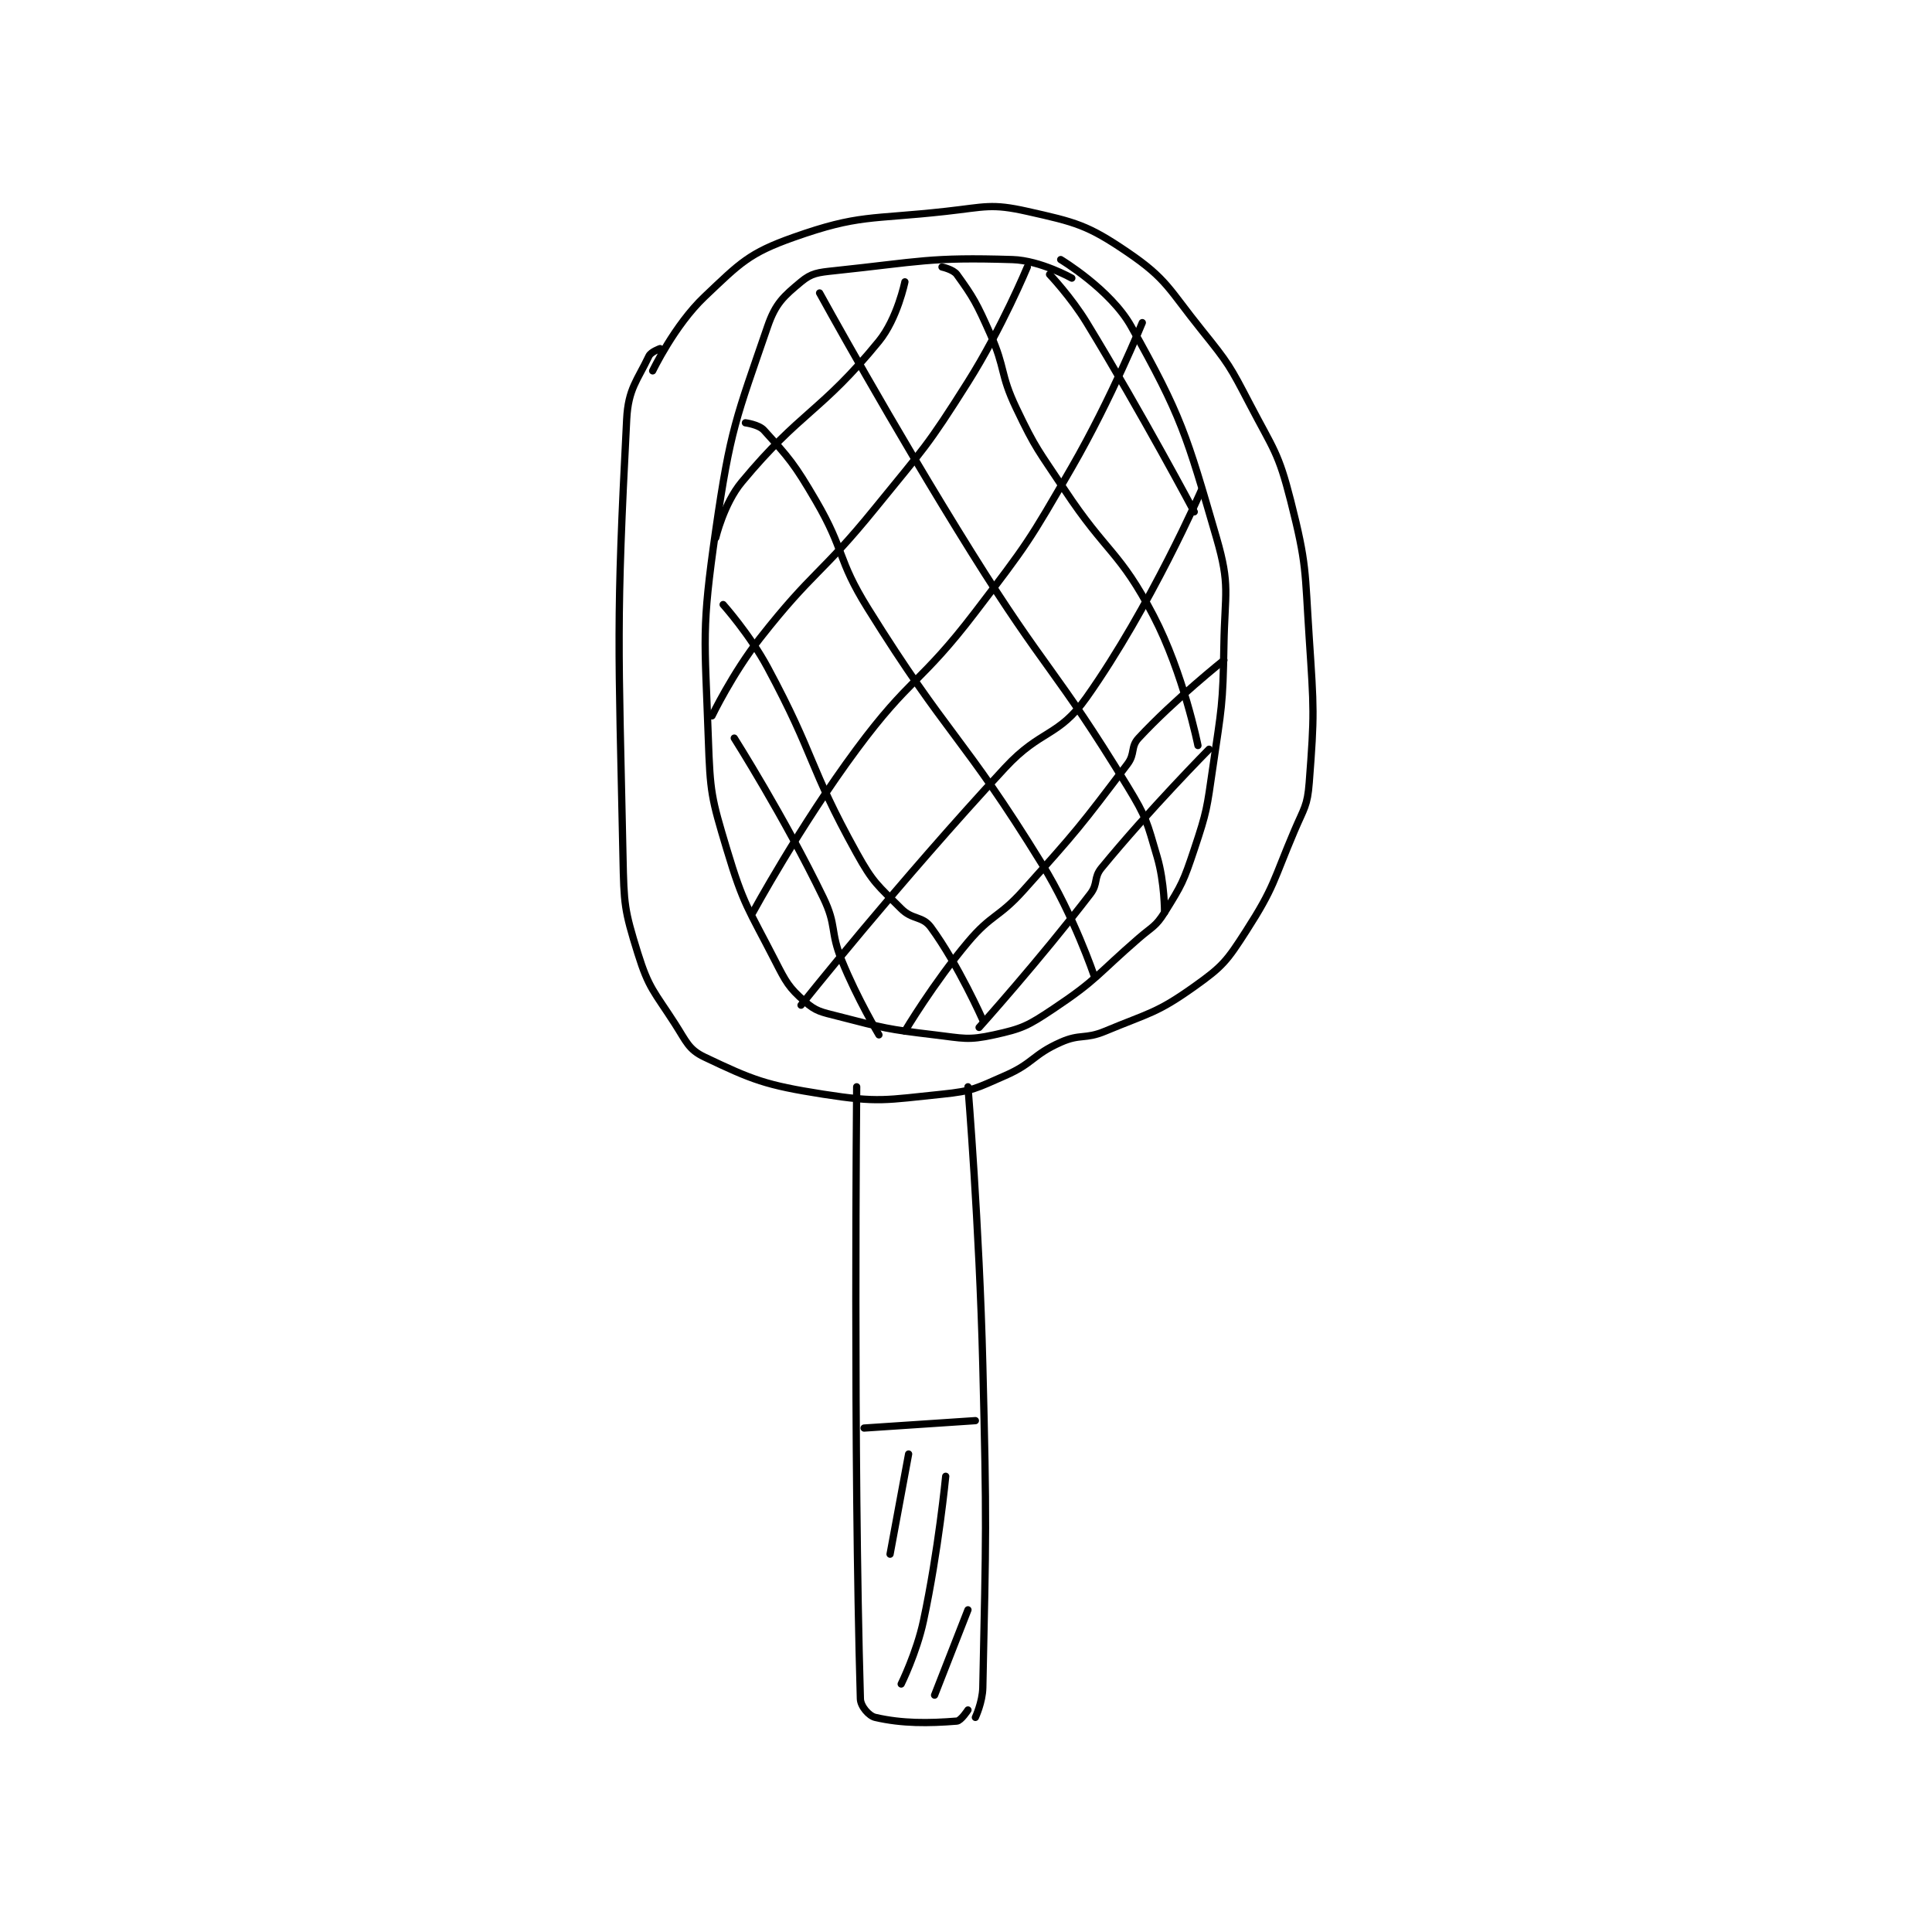 <?xml version="1.0" encoding="utf-8"?>
<!DOCTYPE svg PUBLIC "-//W3C//DTD SVG 1.1//EN" "http://www.w3.org/Graphics/SVG/1.1/DTD/svg11.dtd">
<svg viewBox="0 0 800 800" preserveAspectRatio="xMinYMin meet" xmlns="http://www.w3.org/2000/svg" version="1.1">
<g fill="none" stroke="black" stroke-linecap="round" stroke-linejoin="round" stroke-width="1.954">
<g transform="translate(257.964,87.52) scale(1.536) translate(-220,-33)">
<path id="0" d="M283 269 C283 269 282.069 368.356 284 434 C284.06 436.036 286.315 438.611 288 439 C295.266 440.677 302.368 440.611 310 440 C311.128 439.91 313 437 313 437 "/>
<path id="1" d="M313 269 C313 269 316.075 306.527 317 344 C318.072 387.412 317.888 388.808 317 431 C316.918 434.9 315 439 315 439 "/>
<path id="2" d="M228 76 C228 76 233.902 63.672 242 56 C251.624 46.882 253.935 44.269 266 40 C283.685 33.742 286.659 35.26 307 33 C317.711 31.81 319.287 30.82 329 33 C342.01 35.921 345.233 36.669 356 44 C366.708 51.29 367.093 53.934 376 65 C383.314 74.087 383.593 74.636 389 85 C395.408 97.282 396.685 97.947 400 111 C404.406 128.349 403.788 129.583 405 148 C406.266 167.242 406.426 168.463 405 187 C404.513 193.325 403.616 193.844 401 200 C395.212 213.62 395.681 215.051 388 227 C382.786 235.111 381.687 236.538 374 242 C363.861 249.204 362.063 248.974 350 254 C344.489 256.296 343.328 254.632 338 257 C330.407 260.375 330.694 262.634 323 266 C315.205 269.411 314.316 270.151 306 271 C290.802 272.551 288.916 273.331 274 271 C258.356 268.556 254.926 267.14 242 261 C237.683 258.949 237.123 256.859 234 252 C228.384 243.264 226.967 242.537 224 233 C220.344 221.248 220.268 219.868 220 207 C218.787 148.797 218.111 144.719 221 89 C221.424 80.829 223.891 78.563 227 72 C227.536 70.868 230 70 230 70 "/>
<path id="3" d="M341 51 C341 51 332.546 46.236 325 46 C302.623 45.301 300.101 46.568 277 49 C272.546 49.469 270.817 49.653 268 52 C263.346 55.878 261.143 57.758 259 64 C250.508 88.738 248.935 91.702 245 119 C241.115 145.948 242.045 147.627 243 175 C243.515 189.768 243.792 190.975 248 205 C252.528 220.094 253.741 220.827 261 235 C263.99 240.837 264.667 242.177 269 246 C272.066 248.705 273.418 248.822 278 250 C290.467 253.206 291.123 253.467 304 255 C311.747 255.922 312.992 256.533 320 255 C327.679 253.32 329.118 252.588 336 248 C347.877 240.082 347.782 238.723 359 229 C362.714 225.781 363.593 225.852 366 222 C370.656 214.551 371.118 213.645 374 205 C377.468 194.597 377.396 194.03 379 183 C381.36 166.772 381.737 166.311 382 150 C382.231 135.703 383.772 133.977 380 121 C371.879 93.062 370.577 88.244 357 64 C351.436 54.064 338 46 338 46 "/>
<path id="4" d="M273 55 C273 55 292.57 90.661 314 125 C334 157.049 336.658 156.279 356 188 C361.212 196.548 361.211 197.516 364 207 C366.036 213.923 366 222 366 222 "/>
<path id="5" d="M306 48 C306 48 309.03 48.657 310 50 C314.462 56.178 315.346 57.778 319 66 C323.223 75.501 321.558 76.673 326 86 C331.366 97.269 331.988 97.388 339 108 C350.428 125.296 353.84 124.443 363 142 C371.124 157.571 375 177 375 177 "/>
<path id="6" d="M253 90 C253 90 256.612 90.466 258 92 C264.738 99.448 266.189 101.038 272 111 C279.95 124.629 277.633 126.557 286 140 C307.799 175.022 311.409 173.958 333 209 C341.514 222.817 347 239 347 239 "/>
<path id="7" d="M247 139 C247 139 254.18 147.029 259 156 C271.93 180.064 269.93 182.401 283 206 C287.47 214.071 288.625 214.625 295 221 C298.069 224.069 300.718 222.889 303 226 C310.405 236.097 317 251 317 251 "/>
<path id="8" d="M250 175 C250 175 263.567 196.415 274 218 C277.71 225.676 275.74 226.957 279 235 C283.122 245.167 289 255 289 255 "/>
<path id="9" d="M335 50 C335 50 340.798 56.105 345 63 C360.112 87.799 374 114 374 114 "/>
<path id="10" d="M296 52 C296 52 293.979 61.889 289 68 C273.365 87.189 267.958 86.778 252 106 C247.167 111.822 245 121 245 121 "/>
<path id="11" d="M329 48 C329 48 322.157 64.483 313 79 C301.91 96.582 301.227 96.702 288 113 C273.343 131.06 271.209 129.915 257 148 C249.528 157.51 244 169 244 169 "/>
<path id="12" d="M360 63 C360 63 351.715 83.427 341 102 C329.419 122.075 329.079 122.552 315 141 C300.305 160.256 297.363 158.611 283 178 C267.682 198.679 255 222 255 222 "/>
<path id="13" d="M376 108 C376 108 362.245 139.596 345 164 C337.353 174.821 332.717 172.526 323 183 C294.64 213.57 268 247 268 247 "/>
<path id="14" d="M382 154 C382 154 368.638 164.621 359 175 C356.773 177.398 358.141 179.168 356 182 C343.256 198.855 342.557 199.751 328 216 C321.24 223.546 319.426 222.369 313 230 C303.755 240.979 296 254 296 254 "/>
<path id="15" d="M378 178 C378 178 361.946 194.222 349 210 C346.805 212.676 348.154 214.194 346 217 C332.335 234.806 316 253 316 253 "/>
<path id="16" d="M285 361 L315 359 "/>
<path id="17" d="M297 368 L292 395 "/>
<path id="18" d="M307 374 C307 374 305.055 394.075 301 413 C299.159 421.59 295 430 295 430 "/>
<path id="19" d="M313 410 L304 433 "/>
</g>
</g>
</svg>
